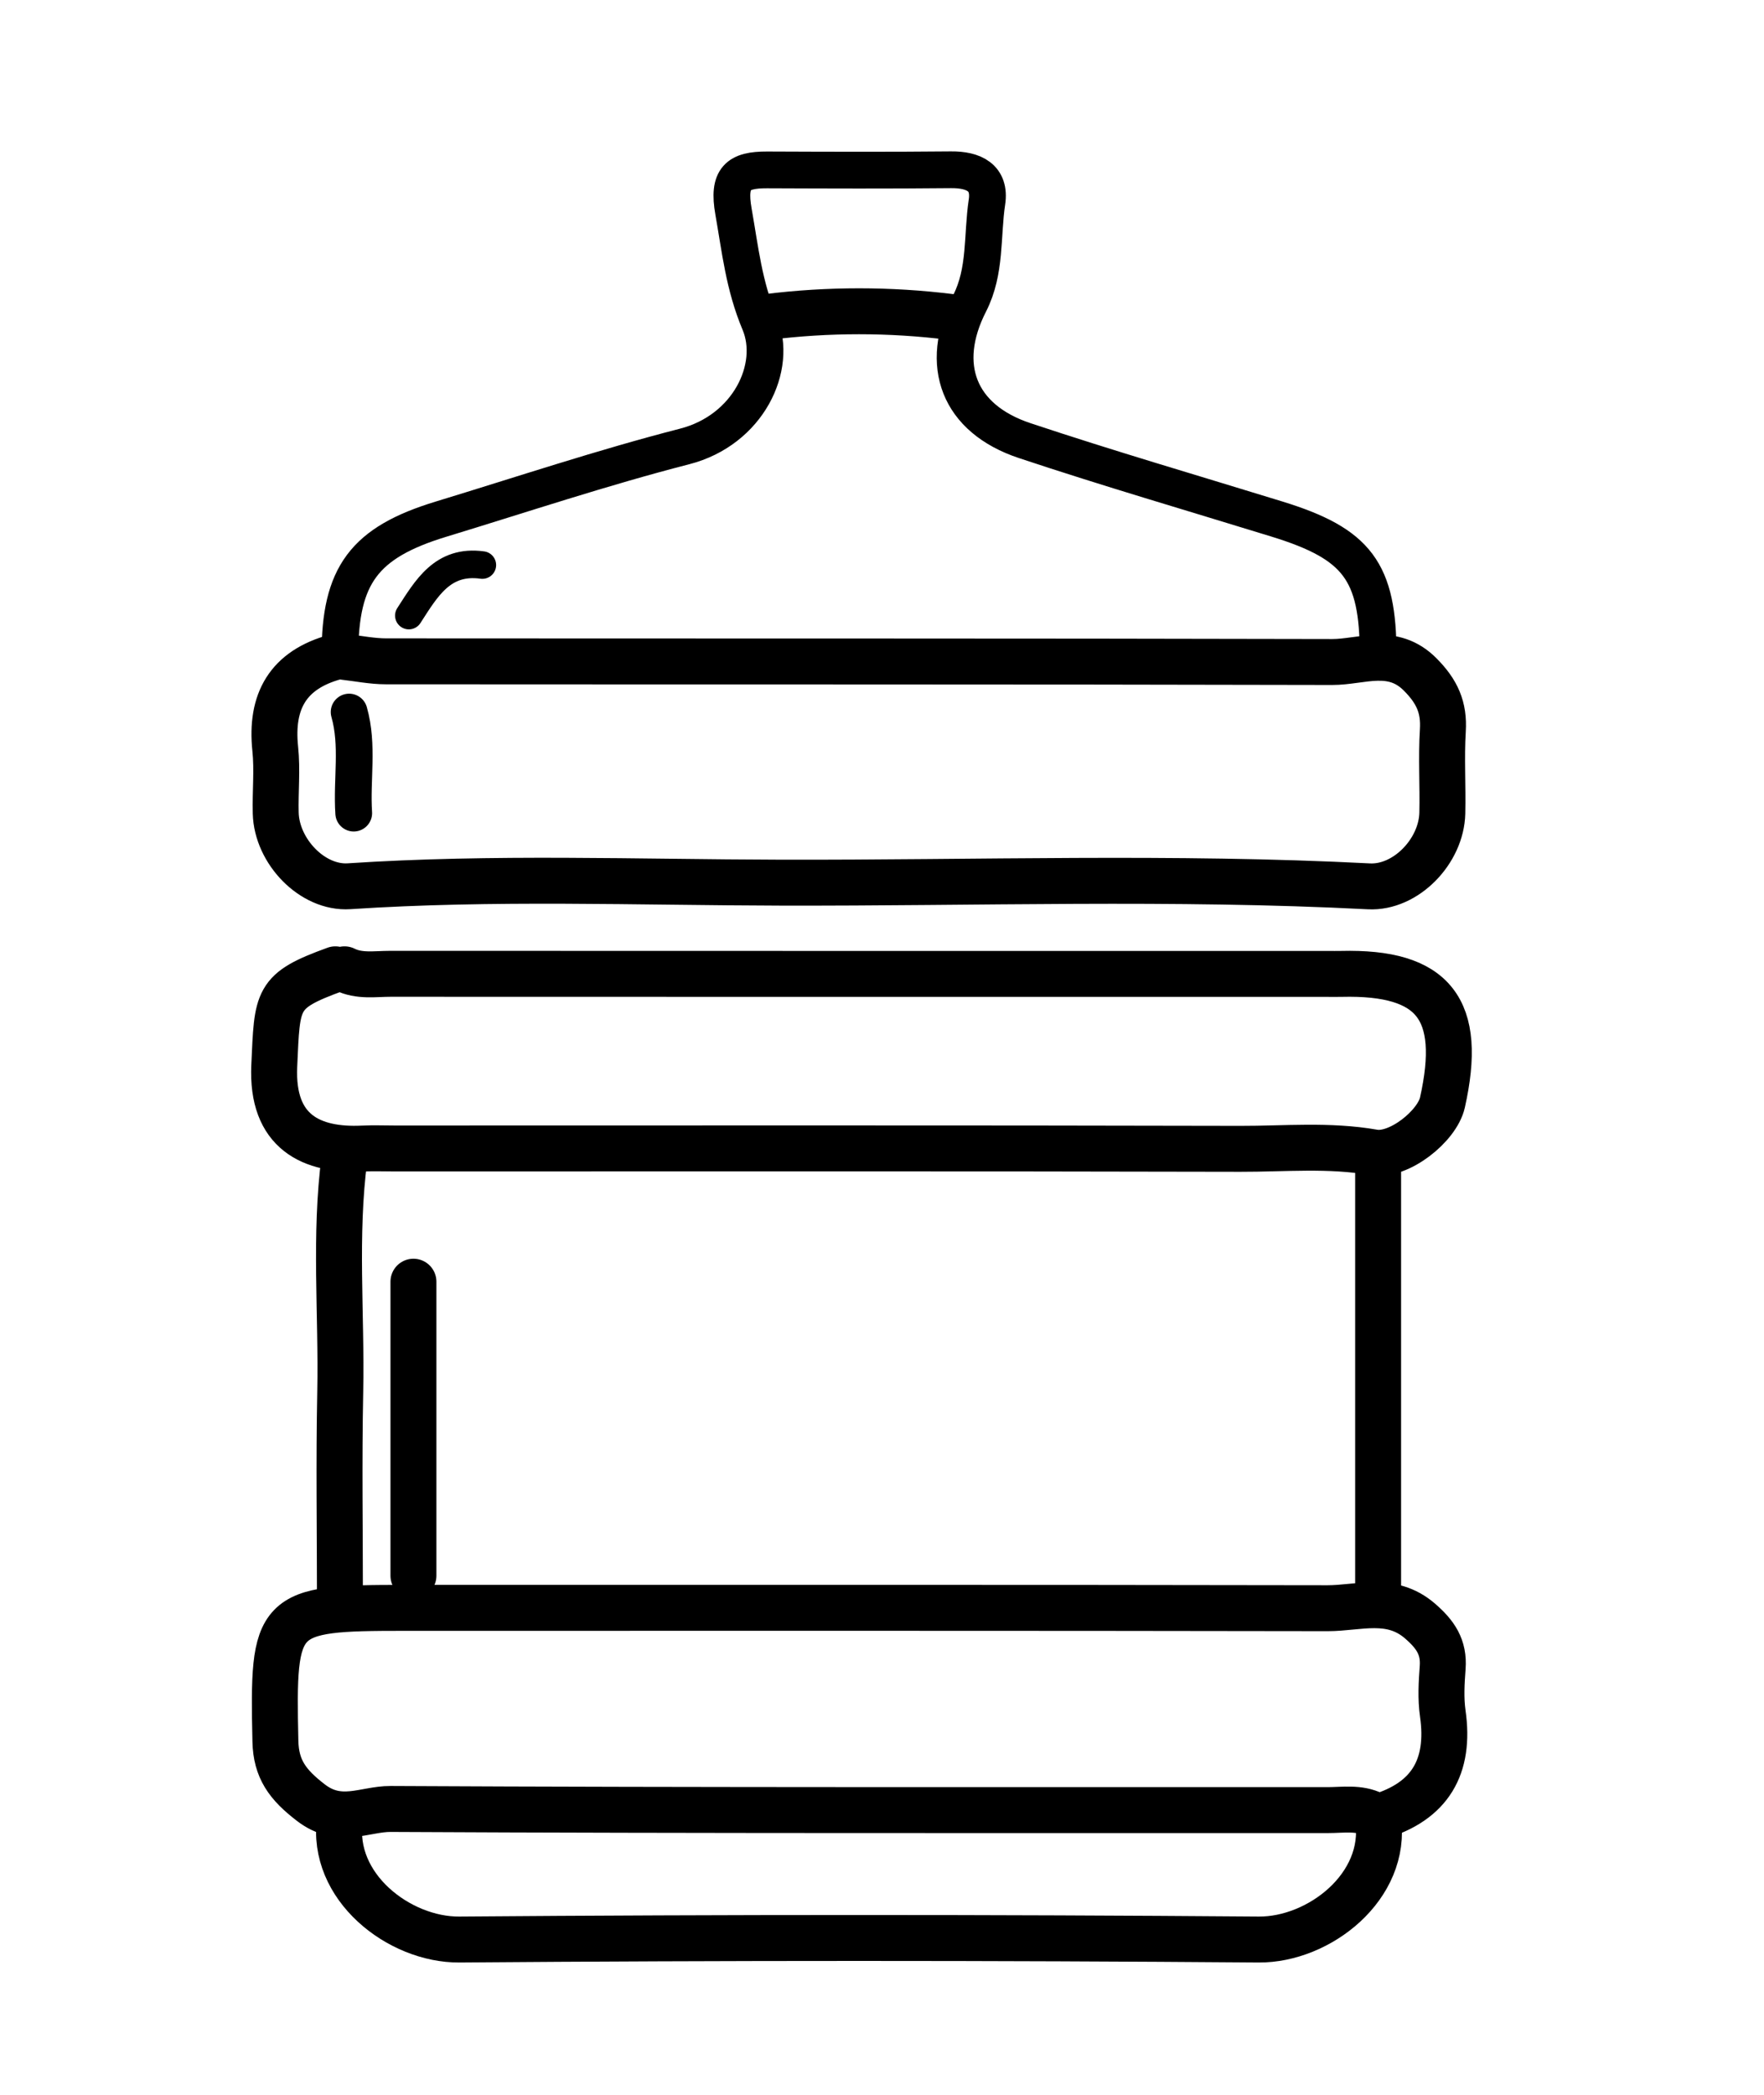<svg version="1.1" id="Layer_1" xmlns="http://www.w3.org/2000/svg" xmlns:xlink="http://www.w3.org/1999/xlink" x="0px" y="0px"
	 width="100%" viewBox="0 0 192 228" enable-background="new 0 0 192 228" xml:space="preserve">
<path fill="none" opacity="1" stroke="#000000" stroke-linecap="round" stroke-linejoin="round" stroke-width="5"
	d="
M37,198 
	C35.958,205.349 43.443,211.15 50.001,211.098 
	C78.999,210.871 108.001,210.871 136.999,211.098 
	C143.557,211.15 151.042,205.349 150,198 
"/>
<path fill="none" opacity="1" stroke="#000000" stroke-linecap="round" stroke-linejoin="round" stroke-width="5"
	d="
M149.5,197.5 
	C147.897,196.699 146.174,197.012 144.5,197.011 
	C110.5,196.996 76.5,197.061 42.501,196.887 
	C39.726,196.873 36.986,198.615 33.844,196.204 
	C31.3,194.252 30.041,192.55 29.975,189.501 
	C29.667,175.413 30.035,175 44,175 
	C77.5,175 111,174.976 144.5,175.037 
	C147.867,175.043 151.392,173.692 154.559,176.432 
	C156.246,177.891 157.191,179.279 157.024,181.502 
	C156.901,183.159 156.802,184.862 157.036,186.495 
	C157.863,192.281 155.668,196.075 150,197.75 
"/>
<path fill="none" opacity="1" stroke="#000000" stroke-linecap="round" stroke-linejoin="round" stroke-width="5"
	d="
M37.5,105.5 
	C39.103,106.301 40.826,105.988 42.5,105.989 
	C76.5,106.004 110.5,106 144.5,106 
	C145,106 145.5,106.011 146,105.998 
	C156.076,105.75 159.276,109.822 157,120 
	C156.426,122.565 152.259,125.909 149.513,125.427 
	C144.666,124.576 139.83,125.05 135,125.038 
	C104.333,124.963 73.667,125 43,125 
	C41.833,125 40.664,124.952 39.5,125.008 
	C33.912,125.278 29.519,123.231 29.852,115.993 
	C30.189,108.678 29.986,107.868 36.5,105.5 
"/>
<path fill="none" opacity="1" stroke="#000000" stroke-linecap="round" stroke-linejoin="round" stroke-width="5"
	d="
M37.5,71.5 
	C39,71.667 40.5,71.978 42,71.979 
	C76.333,72.006 110.667,71.968 145,72.053 
	C148.183,72.061 151.557,70.367 154.585,73.416 
	C156.42,75.264 157.198,76.991 157.043,79.503 
	C156.86,82.491 157.055,85.501 156.987,88.5 
	C156.892,92.658 153.007,96.675 149.002,96.47 
	C127.673,95.373 106.333,96.12 85,96.069 
	C69.336,96.031 53.66,95.427 37.997,96.459 
	C33.999,96.723 30.119,92.658 30.011,88.5 
	C29.95,86.168 30.201,83.812 29.959,81.504 
	C29.415,76.311 31.358,72.899 36.5,71.5 
"/>
<path fill="none" opacity="1" stroke="#000000" stroke-linecap="round" stroke-linejoin="round" stroke-width="4"
	d="
M150,71.25 
	C150,62.205 147.75,59.196 139,56.498 
	C129.832,53.672 120.616,50.985 111.516,47.952 
	C104.354,45.565 102.1,39.748 105.535,33.018 
	C107.336,29.492 106.869,25.666 107.424,21.989 
	C107.823,19.345 106,18.452 103.5,18.477 
	C96.834,18.544 90.167,18.519 83.5,18.492 
	C80.325,18.479 79.188,19.372 79.836,23.029 
	C80.566,27.148 80.959,31.048 82.675,35.136 
	C84.7,39.964 81.436,46.812 74.523,48.59 
	C65.595,50.887 56.828,53.817 48.001,56.505 
	C39.64,59.051 37,62.616 37,71.25 
"/>
<path fill="none" opacity="1" stroke="#000000" stroke-linecap="round" stroke-linejoin="round" stroke-width="5"
	d="
M150,126 
	C150,142.083 150,158.167 150,174.25 
"/>
<path fill="none" opacity="1" stroke="#000000" stroke-linecap="round" stroke-linejoin="round" stroke-width="5"
	d="
M37.5,126 
	C36.379,134.481 37.202,143.001 37.032,151.501 
	C36.88,159.081 37,166.667 37,174.25 
"/>
<path fill="none" opacity="1" stroke="#000000" stroke-linecap="round" stroke-linejoin="round" stroke-width="5"
	d="
M45,139.5 
	C45,150.167 45,160.833 45,171.5 
"/>
<path fill="none" opacity="1" stroke="#000000" stroke-linecap="round" stroke-linejoin="round" stroke-width="5"
	d="
M103.5,34.5 
	C96.833,33.673 90.167,33.673 83.5,34.5 
"/>
<path fill="none" opacity="1" stroke="#000000" stroke-linecap="round" stroke-linejoin="round" stroke-width="4"
	d="
M38,77.5 
	C39.029,81.127 38.255,84.837 38.5,88.5 
"/>
<path fill="none" opacity="1" stroke="#000000" stroke-linecap="round" stroke-linejoin="round" stroke-width="3"
	d="
M52.5,61.5 
	C48.161,60.9 46.405,64.059 44.5,67 
"/>
</svg>